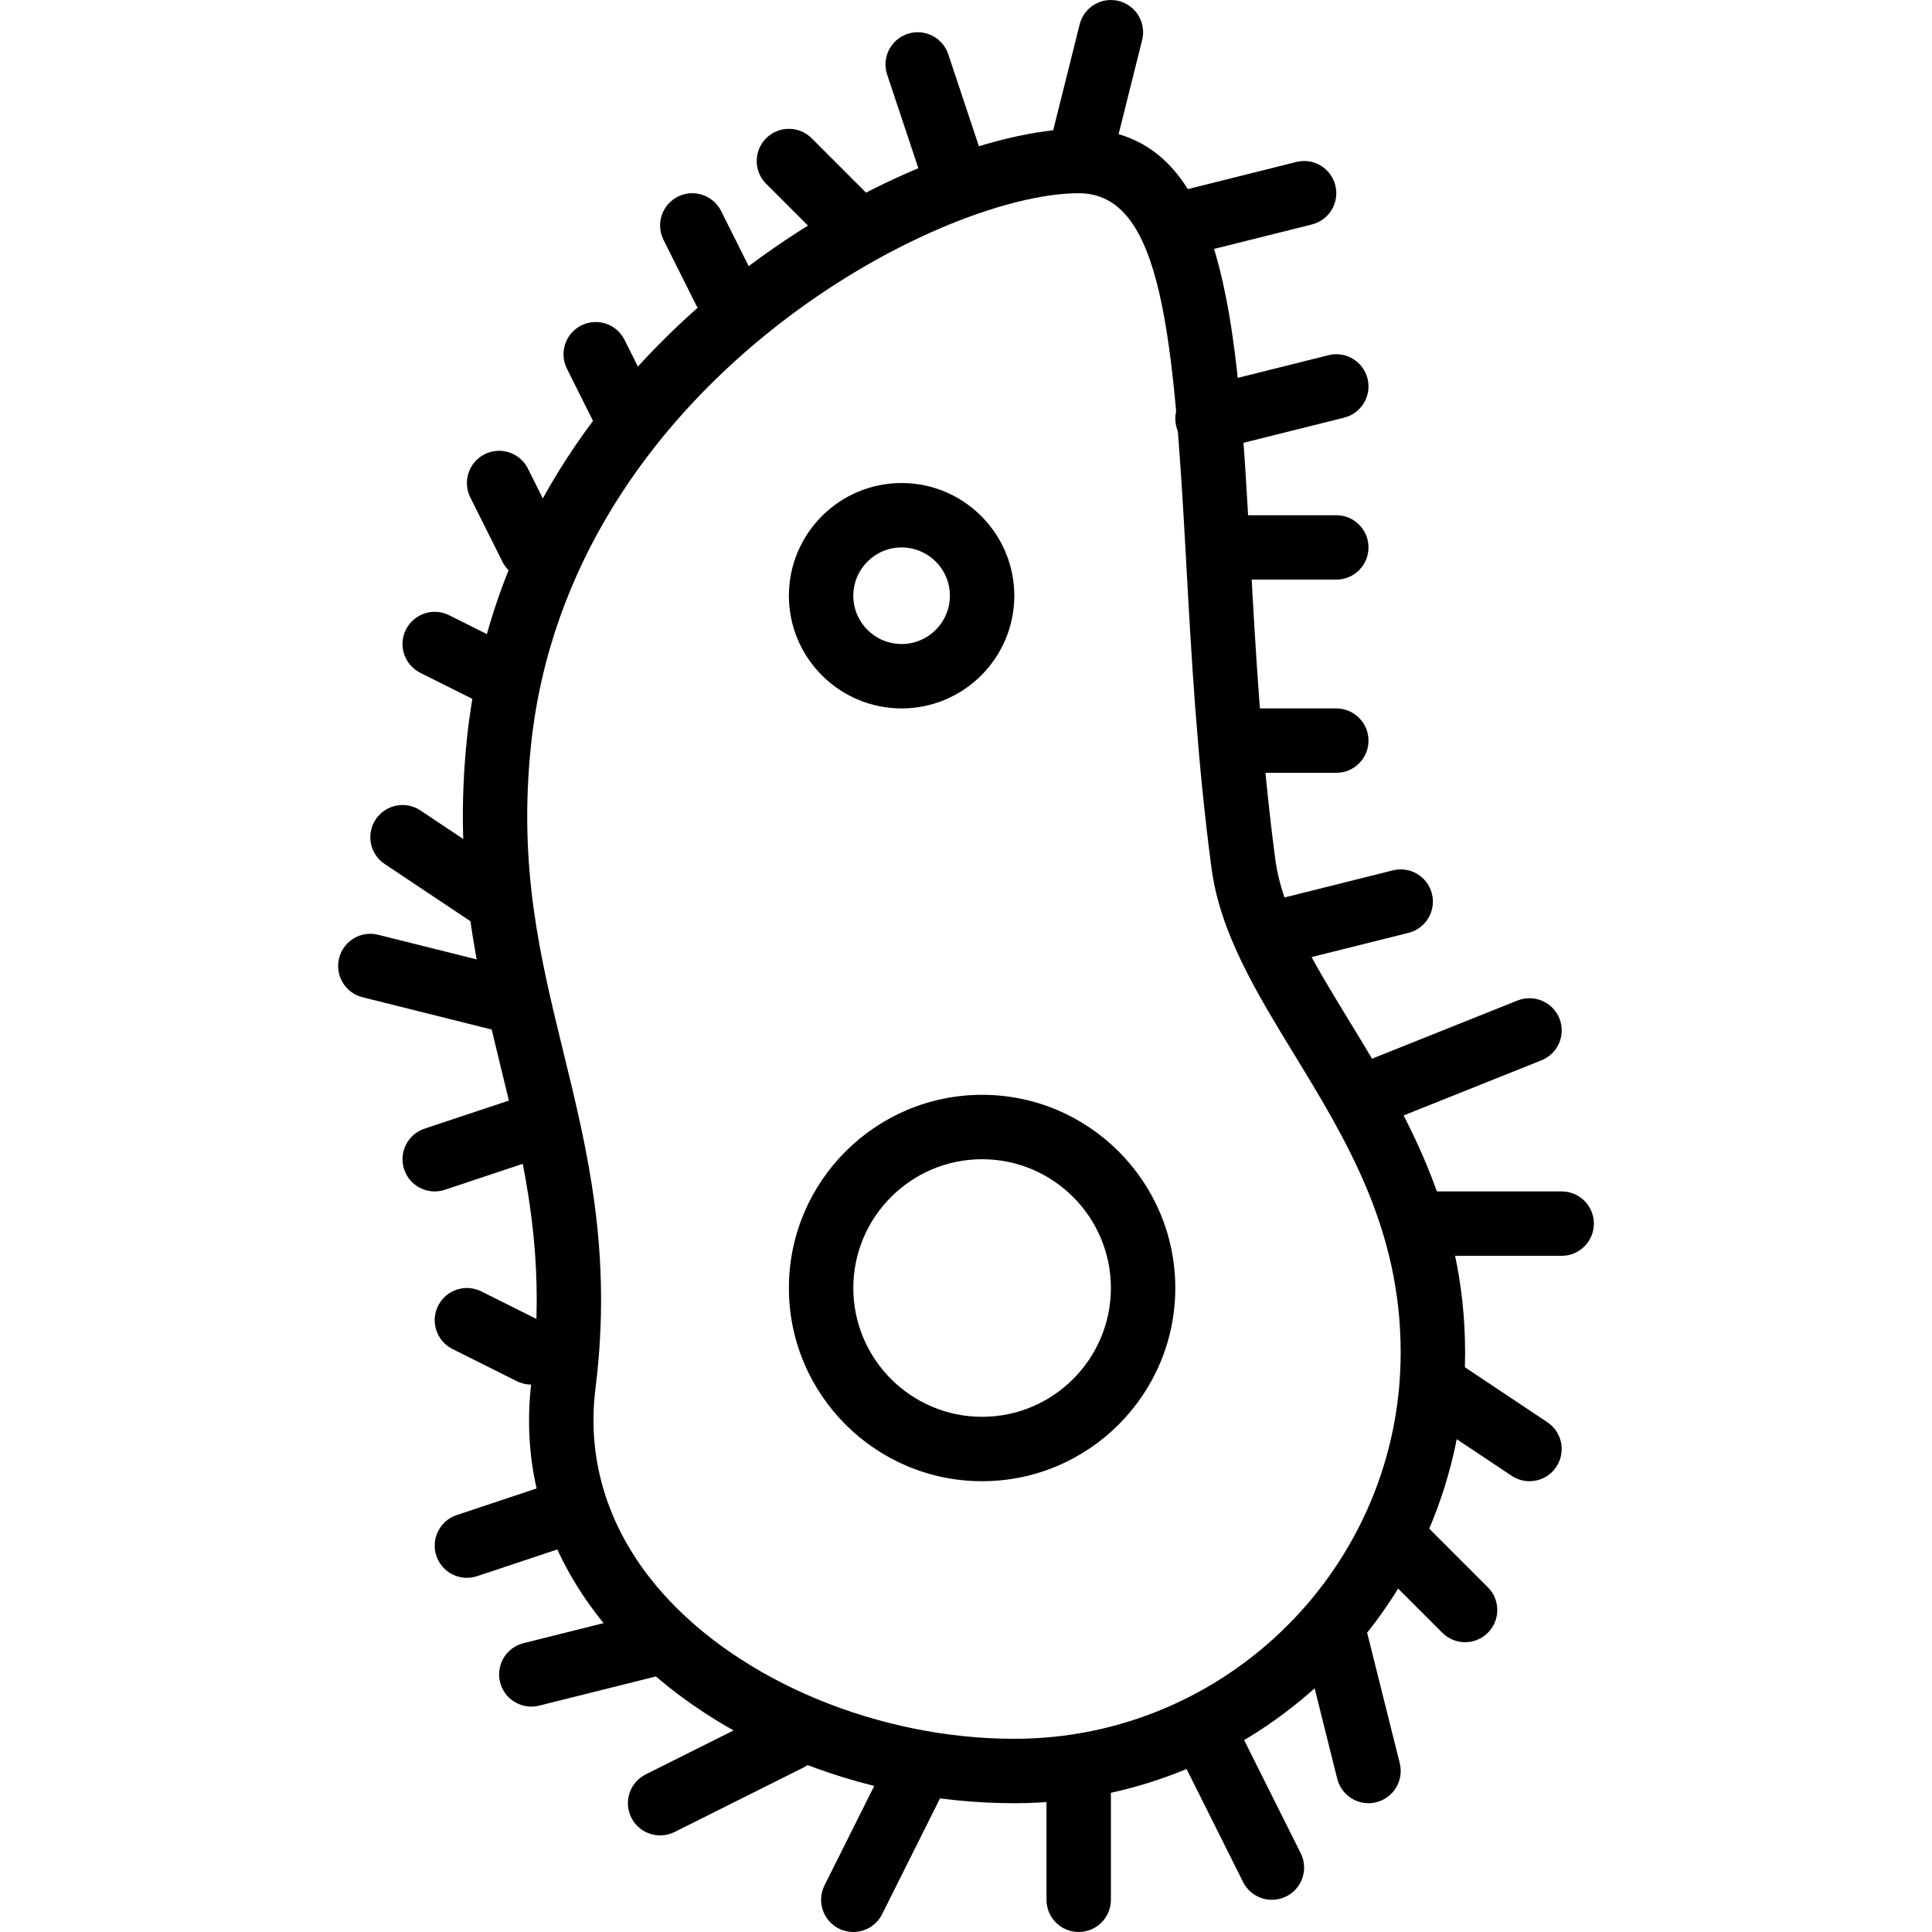 <?xml version="1.0" encoding="iso-8859-1"?>
<!-- Generator: Adobe Illustrator 19.0.0, SVG Export Plug-In . SVG Version: 6.00 Build 0)  -->
<svg version="1.1" id="Capa_1" xmlns="http://www.w3.org/2000/svg" xmlns:xlink="http://www.w3.org/1999/xlink" x="0px" y="0px"
	 viewBox="0 0 204.803 204.803" style="enable-background:new 0 0 204.803 204.803;" xml:space="preserve">
<g>
	<g>
		<path d="M142.996,108.175c-3.796-6.219-7.074-11.593-7.803-17.062c-1.495-11.216-2.108-22.362-2.647-32.198
			c-1.388-25.288-2.483-45.259-18.196-45.259c-17.333,0-60.298,21.941-64.835,64.492c-1.514,14.205,1.08,24.805,3.591,35.057
			c2.514,10.271,4.89,19.971,3.243,33.149c-1.225,9.805,1.782,19.13,8.701,26.967c9.709,10.998,25.982,17.83,42.472,17.83
			c26.351,0,47.787-21.437,47.787-47.787C155.308,128.353,148.766,117.633,142.996,108.175z M107.523,184.323
			c-14.368,0-29.032-6.094-37.356-15.522c-5.584-6.327-8.021-13.797-7.045-21.601c1.804-14.425-0.835-25.201-3.386-35.62
			c-2.48-10.126-4.821-19.69-3.434-32.708c4.043-37.929,43.006-58.388,58.045-58.388c8.805,0,10.061,14.744,11.38,38.804
			c0.548,9.96,1.167,21.248,2.698,32.729c0.92,6.893,4.721,13.123,8.743,19.715c5.562,9.115,11.313,18.54,11.313,31.631
			C148.483,165.947,130.109,184.323,107.523,184.323z"/>
	</g>
</g>
<g>
	<g>
		<path d="M95.575,51.203c-6.588,0-11.947,5.361-11.947,11.947c0,6.586,5.359,11.947,11.947,11.947s11.947-5.361,11.947-11.947
			C107.521,56.564,102.163,51.203,95.575,51.203z M95.575,68.27c-2.823,0-5.12-2.297-5.12-5.12c0-2.823,2.297-5.12,5.12-5.12
			c2.825,0,5.12,2.295,5.12,5.12C100.695,65.973,98.398,68.27,95.575,68.27z"/>
	</g>
</g>
<g>
	<g>
		<path d="M104.108,116.057c-11.293,0-20.48,9.187-20.48,20.48s9.187,20.48,20.48,20.48s20.48-9.187,20.48-20.48
			S115.401,116.057,104.108,116.057z M104.108,150.19c-7.528,0-13.653-6.125-13.653-13.653c0-7.528,6.125-13.653,13.653-13.653
			c7.528,0,13.653,6.125,13.653,13.653C117.761,144.065,111.636,150.19,104.108,150.19z"/>
	</g>
</g>
<g>
	<g>
		<path d="M118.589,0.104c-1.826-0.461-3.681,0.655-4.139,2.483l-3.413,13.653c-0.456,1.83,0.655,3.683,2.485,4.14
			c0.276,0.07,0.555,0.102,0.829,0.102c1.529,0,2.92-1.036,3.309-2.586l3.413-13.653C121.53,2.415,120.419,0.561,118.589,0.104z"/>
	</g>
</g>
<g>
	<g>
		<path d="M141.554,19.654c-0.457-1.828-2.316-2.946-4.139-2.483l-13.653,3.413c-1.83,0.457-2.942,2.311-2.485,4.14
			c0.389,1.551,1.78,2.586,3.309,2.586c0.273,0,0.553-0.032,0.829-0.102l13.653-3.413C140.899,23.337,142.012,21.483,141.554,19.654
			z"/>
	</g>
</g>
<g>
	<g>
		<path d="M144.967,40.134c-0.457-1.828-2.314-2.942-4.139-2.483l-13.653,3.413c-1.83,0.457-2.942,2.311-2.485,4.14
			c0.389,1.551,1.78,2.586,3.309,2.586c0.273,0,0.553-0.032,0.829-0.102l13.653-3.413C144.312,43.817,145.425,41.963,144.967,40.134
			z"/>
	</g>
</g>
<g>
	<g>
		<path d="M141.655,54.617h-10.24c-1.884,0-3.413,1.529-3.413,3.413s1.529,3.413,3.413,3.413h10.24c1.886,0,3.413-1.529,3.413-3.413
			S143.539,54.617,141.655,54.617z"/>
	</g>
</g>
<g>
	<g>
		<path d="M141.655,75.097h-10.24c-1.884,0-3.413,1.529-3.413,3.413s1.529,3.413,3.413,3.413h10.24c1.886,0,3.413-1.529,3.413-3.413
			S143.539,75.097,141.655,75.097z"/>
	</g>
</g>
<g>
	<g>
		<path d="M151.794,94.747c-0.457-1.828-2.311-2.946-4.139-2.483l-13.653,3.413c-1.83,0.457-2.942,2.311-2.485,4.14
			c0.389,1.551,1.78,2.586,3.309,2.586c0.273,0,0.553-0.032,0.829-0.102l13.653-3.413C151.139,98.43,152.252,96.577,151.794,94.747z
			"/>
	</g>
</g>
<g>
	<g>
		<path d="M165.306,107.96c-0.701-1.748-2.688-2.594-4.437-1.901l-17.067,6.827c-1.751,0.703-2.601,2.688-1.901,4.439
			c0.534,1.333,1.816,2.147,3.169,2.147c0.422,0,0.85-0.08,1.268-0.246l17.067-6.827
			C165.156,111.696,166.006,109.711,165.306,107.96z"/>
	</g>
</g>
<g>
	<g>
		<path d="M165.548,126.297h-13.653c-1.884,0-3.413,1.529-3.413,3.413s1.529,3.413,3.413,3.413h13.653
			c1.886,0,3.413-1.529,3.413-3.413S167.432,126.297,165.548,126.297z"/>
	</g>
</g>
<g>
	<g>
		<path d="M164.028,150.763l-10.24-6.827c-1.565-1.045-3.688-0.621-4.733,0.947c-1.044,1.568-0.621,3.688,0.947,4.733l10.24,6.827
			c0.58,0.389,1.239,0.573,1.889,0.573c1.104,0,2.186-0.534,2.843-1.521C166.019,153.927,165.596,151.808,164.028,150.763z"/>
	</g>
</g>
<g>
	<g>
		<path d="M157.721,168.257l-6.827-6.827c-1.331-1.333-3.495-1.333-4.826,0c-1.333,1.333-1.333,3.494,0,4.826l6.827,6.827
			c0.666,0.667,1.539,1,2.413,1s1.748-0.335,2.413-1C159.054,171.75,159.054,169.59,157.721,168.257z"/>
	</g>
</g>
<g>
	<g>
		<path d="M148.381,186.907l-3.413-13.653c-0.457-1.828-2.314-2.944-4.139-2.483c-1.83,0.457-2.942,2.311-2.485,4.14l3.413,13.653
			c0.389,1.551,1.78,2.586,3.309,2.586c0.273,0,0.553-0.032,0.829-0.102C147.725,190.59,148.838,188.737,148.381,186.907z"/>
	</g>
</g>
<g>
	<g>
		<path d="M137.883,196.451l-6.827-13.653c-0.845-1.69-2.896-2.372-4.581-1.528c-1.686,0.845-2.371,2.895-1.528,4.581l6.827,13.653
			c0.599,1.196,1.806,1.886,3.057,1.886c0.512,0,1.034-0.116,1.524-0.358C138.042,200.187,138.726,198.137,137.883,196.451z"/>
	</g>
</g>
<g>
	<g>
		<path d="M114.348,184.323c-1.884,0-3.413,1.529-3.413,3.413v13.653c0,1.884,1.529,3.413,3.413,3.413
			c1.886,0,3.413-1.529,3.413-3.413v-13.653C117.761,185.852,116.232,184.323,114.348,184.323z"/>
	</g>
</g>
<g>
	<g>
		<path d="M98.809,184.682c-1.686-0.841-3.738-0.16-4.581,1.527l-6.827,13.653c-0.841,1.688-0.159,3.738,1.528,4.581
			c0.49,0.246,1.01,0.36,1.524,0.36c1.251,0,2.458-0.691,3.057-1.888l6.827-13.653C101.178,187.574,100.495,185.525,98.809,184.682z
			"/>
	</g>
</g>
<g>
	<g>
		<path d="M86.683,182.797c-0.845-1.69-2.898-2.372-4.581-1.528l-13.653,6.827c-1.686,0.845-2.371,2.894-1.528,4.581
			c0.599,1.196,1.806,1.886,3.057,1.886c0.512,0,1.034-0.116,1.524-0.358l13.653-6.827
			C86.842,186.533,87.526,184.484,86.683,182.797z"/>
	</g>
</g>
<g>
	<g>
		<path d="M73.287,173.254c-0.457-1.828-2.313-2.944-4.139-2.483l-13.653,3.413c-1.83,0.457-2.942,2.311-2.485,4.14
			c0.389,1.551,1.78,2.586,3.309,2.586c0.273,0,0.553-0.032,0.829-0.102l13.653-3.413C72.632,176.937,73.745,175.083,73.287,173.254
			z"/>
	</g>
</g>
<g>
	<g>
		<path d="M62.974,159.351c-0.596-1.789-2.534-2.758-4.318-2.159l-10.24,3.413c-1.789,0.596-2.755,2.529-2.159,4.318
			c0.476,1.43,1.809,2.335,3.238,2.335c0.358,0,0.722-0.058,1.08-0.176l10.24-3.413C62.604,163.073,63.57,161.14,62.974,159.351z"/>
	</g>
</g>
<g>
	<g>
		<path d="M57.849,140.308l-6.827-3.413c-1.686-0.841-3.738-0.16-4.581,1.527c-0.841,1.688-0.159,3.738,1.527,4.581l6.827,3.413
			c0.49,0.246,1.01,0.36,1.524,0.36c1.251,0,2.458-0.691,3.057-1.888C60.218,143.201,59.535,141.151,57.849,140.308z"/>
	</g>
</g>
<g>
	<g>
		<path d="M59.561,118.391c-0.596-1.789-2.533-2.756-4.318-2.159l-10.24,3.413c-1.789,0.596-2.755,2.529-2.159,4.318
			c0.476,1.43,1.809,2.335,3.238,2.335c0.358,0,0.722-0.058,1.08-0.176l10.24-3.413C59.19,122.114,60.156,120.18,59.561,118.391z"/>
	</g>
</g>
<g>
	<g>
		<path d="M53.736,102.504l-13.653-3.413c-1.828-0.461-3.68,0.655-4.139,2.483c-0.456,1.83,0.655,3.683,2.485,4.14l13.653,3.413
			c0.276,0.07,0.555,0.102,0.829,0.102c1.529,0,2.92-1.036,3.309-2.586C56.676,104.815,55.565,102.961,53.736,102.504z"/>
	</g>
</g>
<g>
	<g>
		<path d="M54.801,92.737l-10.24-6.827c-1.567-1.045-3.686-0.621-4.733,0.947c-1.044,1.568-0.621,3.688,0.947,4.733l10.24,6.827
			c0.58,0.389,1.239,0.573,1.889,0.573c1.104,0,2.186-0.534,2.843-1.521C56.793,95.901,56.369,93.781,54.801,92.737z"/>
	</g>
</g>
<g>
	<g>
		<path d="M54.436,68.628l-6.827-3.413c-1.684-0.841-3.736-0.159-4.581,1.528c-0.841,1.688-0.159,3.738,1.527,4.581l6.827,3.413
			c0.49,0.246,1.01,0.36,1.524,0.36c1.251,0,2.458-0.691,3.057-1.888C56.805,71.521,56.122,69.471,54.436,68.628z"/>
	</g>
</g>
<g>
	<g>
		<path d="M59.376,56.504l-3.413-6.827c-0.845-1.69-2.896-2.372-4.581-1.527c-1.686,0.845-2.371,2.895-1.527,4.581l3.413,6.827
			c0.599,1.196,1.806,1.886,3.057,1.886c0.512,0,1.034-0.116,1.524-0.358C59.535,60.24,60.22,58.19,59.376,56.504z"/>
	</g>
</g>
<g>
	<g>
		<path d="M69.616,42.851l-3.413-6.827c-0.845-1.69-2.9-2.372-4.581-1.527c-1.686,0.845-2.371,2.894-1.527,4.581l3.413,6.827
			c0.599,1.196,1.806,1.886,3.057,1.886c0.512,0,1.034-0.116,1.524-0.358C69.775,46.587,70.46,44.537,69.616,42.851z"/>
	</g>
</g>
<g>
	<g>
		<path d="M79.856,29.197l-3.413-6.827c-0.845-1.688-2.898-2.372-4.581-1.527c-1.686,0.845-2.371,2.894-1.527,4.581l3.413,6.827
			c0.599,1.196,1.806,1.886,3.057,1.886c0.512,0,1.034-0.116,1.524-0.358C80.015,32.933,80.7,30.884,79.856,29.197z"/>
	</g>
</g>
<g>
	<g>
		<path d="M92.868,21.483l-6.827-6.827c-1.331-1.333-3.495-1.333-4.826,0c-1.333,1.333-1.333,3.494,0,4.826l6.827,6.827
			c0.666,0.667,1.539,1,2.413,1s1.748-0.335,2.413-1C94.201,24.977,94.201,22.816,92.868,21.483z"/>
	</g>
</g>
<g>
	<g>
		<path d="M103.934,15.991l-3.413-10.24c-0.596-1.789-2.534-2.758-4.318-2.159c-1.789,0.596-2.755,2.529-2.159,4.318l3.413,10.24
			c0.476,1.43,1.809,2.335,3.238,2.335c0.358,0,0.722-0.058,1.08-0.176C103.564,19.713,104.53,17.78,103.934,15.991z"/>
	</g>
</g>
<g>
</g>
<g>
</g>
<g>
</g>
<g>
</g>
<g>
</g>
<g>
</g>
<g>
</g>
<g>
</g>
<g>
</g>
<g>
</g>
<g>
</g>
<g>
</g>
<g>
</g>
<g>
</g>
<g>
</g>
</svg>
